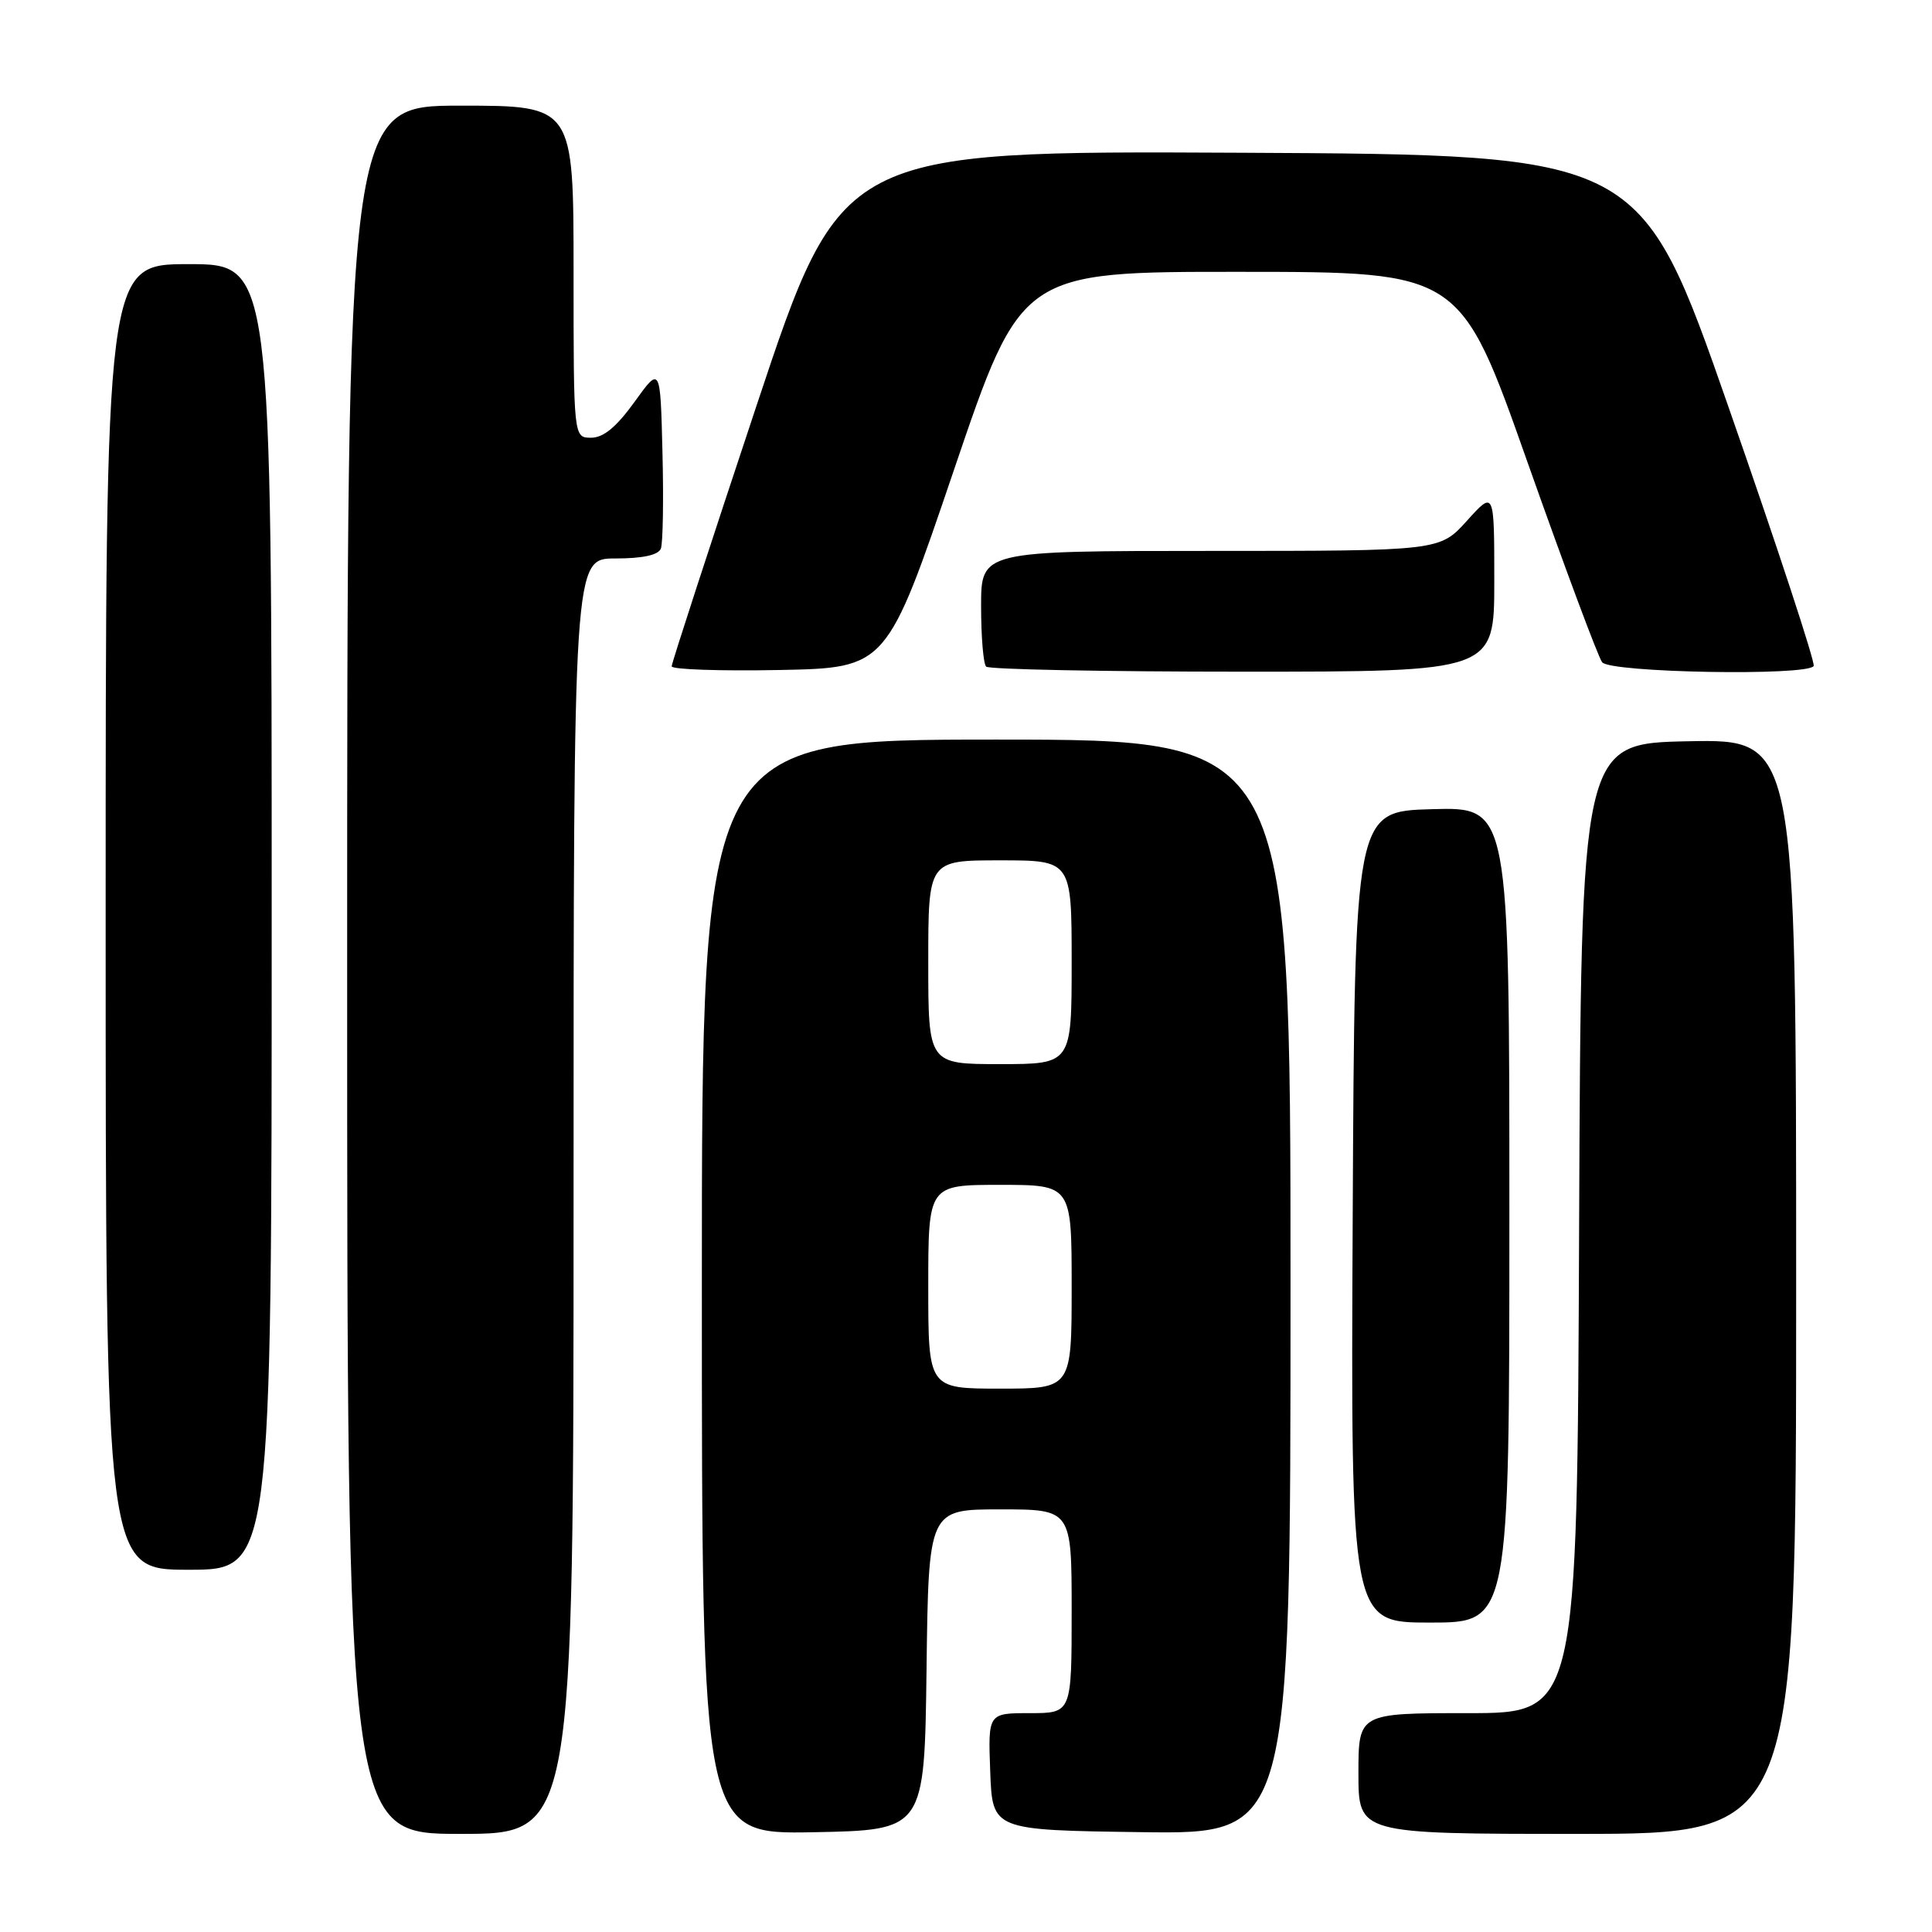 <?xml version="1.0" encoding="UTF-8" standalone="no"?>
<!DOCTYPE svg PUBLIC "-//W3C//DTD SVG 1.1//EN" "http://www.w3.org/Graphics/SVG/1.1/DTD/svg11.dtd" >
<svg xmlns="http://www.w3.org/2000/svg" xmlns:xlink="http://www.w3.org/1999/xlink" version="1.1" viewBox="0 0 256 256">
 <g >
 <path fill="currentColor"
d=" M 76.00 158.50 C 76.00 74.00 76.00 74.00 81.53 74.00 C 85.17 74.00 87.23 73.55 87.57 72.69 C 87.84 71.97 87.94 66.23 87.78 59.94 C 87.50 48.50 87.50 48.50 84.08 53.25 C 81.68 56.58 79.96 58.00 78.33 58.00 C 76.00 58.00 76.00 58.00 76.00 36.00 C 76.00 14.00 76.00 14.00 61.00 14.00 C 46.00 14.00 46.00 14.00 46.00 128.50 C 46.00 243.00 46.00 243.00 61.00 243.00 C 76.00 243.00 76.00 243.00 76.00 158.50 Z  M 122.77 221.25 C 123.04 200.00 123.04 200.00 132.52 200.00 C 142.00 200.00 142.00 200.00 142.00 213.50 C 142.00 227.00 142.00 227.00 136.46 227.00 C 130.92 227.00 130.92 227.00 131.21 234.75 C 131.50 242.50 131.50 242.50 151.25 242.77 C 171.00 243.04 171.00 243.04 171.00 170.52 C 171.00 98.00 171.00 98.00 132.00 98.00 C 93.00 98.00 93.00 98.00 93.00 170.53 C 93.00 243.05 93.00 243.05 107.75 242.78 C 122.50 242.50 122.50 242.50 122.77 221.25 Z  M 238.00 170.47 C 238.00 97.95 238.00 97.95 223.75 98.22 C 209.50 98.50 209.50 98.50 209.24 162.75 C 208.99 227.00 208.99 227.00 194.49 227.00 C 180.00 227.00 180.00 227.00 180.00 235.00 C 180.00 243.00 180.00 243.00 209.00 243.00 C 238.00 243.00 238.00 243.00 238.00 170.47 Z  M 200.00 160.97 C 200.00 106.93 200.00 106.93 189.75 107.22 C 179.50 107.50 179.50 107.50 179.24 161.25 C 178.98 215.00 178.98 215.00 189.49 215.00 C 200.00 215.00 200.00 215.00 200.00 160.97 Z  M 36.00 121.50 C 36.00 35.00 36.00 35.00 25.00 35.00 C 14.00 35.00 14.00 35.00 14.00 121.50 C 14.00 208.00 14.00 208.00 25.00 208.00 C 36.00 208.00 36.00 208.00 36.00 121.50 Z  M 126.41 62.25 C 135.32 36.00 135.32 36.00 164.41 36.02 C 193.50 36.03 193.50 36.03 202.41 61.27 C 207.32 75.14 211.76 87.06 212.29 87.75 C 213.35 89.14 239.53 89.60 240.32 88.25 C 240.56 87.84 235.50 72.43 229.06 54.00 C 217.37 20.50 217.37 20.50 164.43 20.24 C 111.48 19.98 111.48 19.98 100.24 53.76 C 94.06 72.33 89.00 87.87 89.00 88.29 C 89.00 88.71 95.41 88.93 103.25 88.78 C 117.50 88.50 117.50 88.50 126.41 62.25 Z  M 198.00 77.00 C 198.00 64.99 198.00 64.99 194.38 69.00 C 190.77 73.00 190.77 73.00 160.38 73.00 C 130.00 73.00 130.00 73.00 130.00 80.33 C 130.00 84.37 130.30 87.97 130.67 88.33 C 131.03 88.70 146.33 89.00 164.67 89.00 C 198.00 89.00 198.00 89.00 198.00 77.00 Z  M 123.00 170.50 C 123.00 157.00 123.00 157.00 132.50 157.00 C 142.00 157.00 142.00 157.00 142.00 170.50 C 142.00 184.00 142.00 184.00 132.50 184.00 C 123.00 184.00 123.00 184.00 123.00 170.50 Z  M 123.00 127.50 C 123.00 114.00 123.00 114.00 132.50 114.00 C 142.00 114.00 142.00 114.00 142.00 127.50 C 142.00 141.00 142.00 141.00 132.50 141.00 C 123.00 141.00 123.00 141.00 123.00 127.50 Z "/>
</g>
</svg>